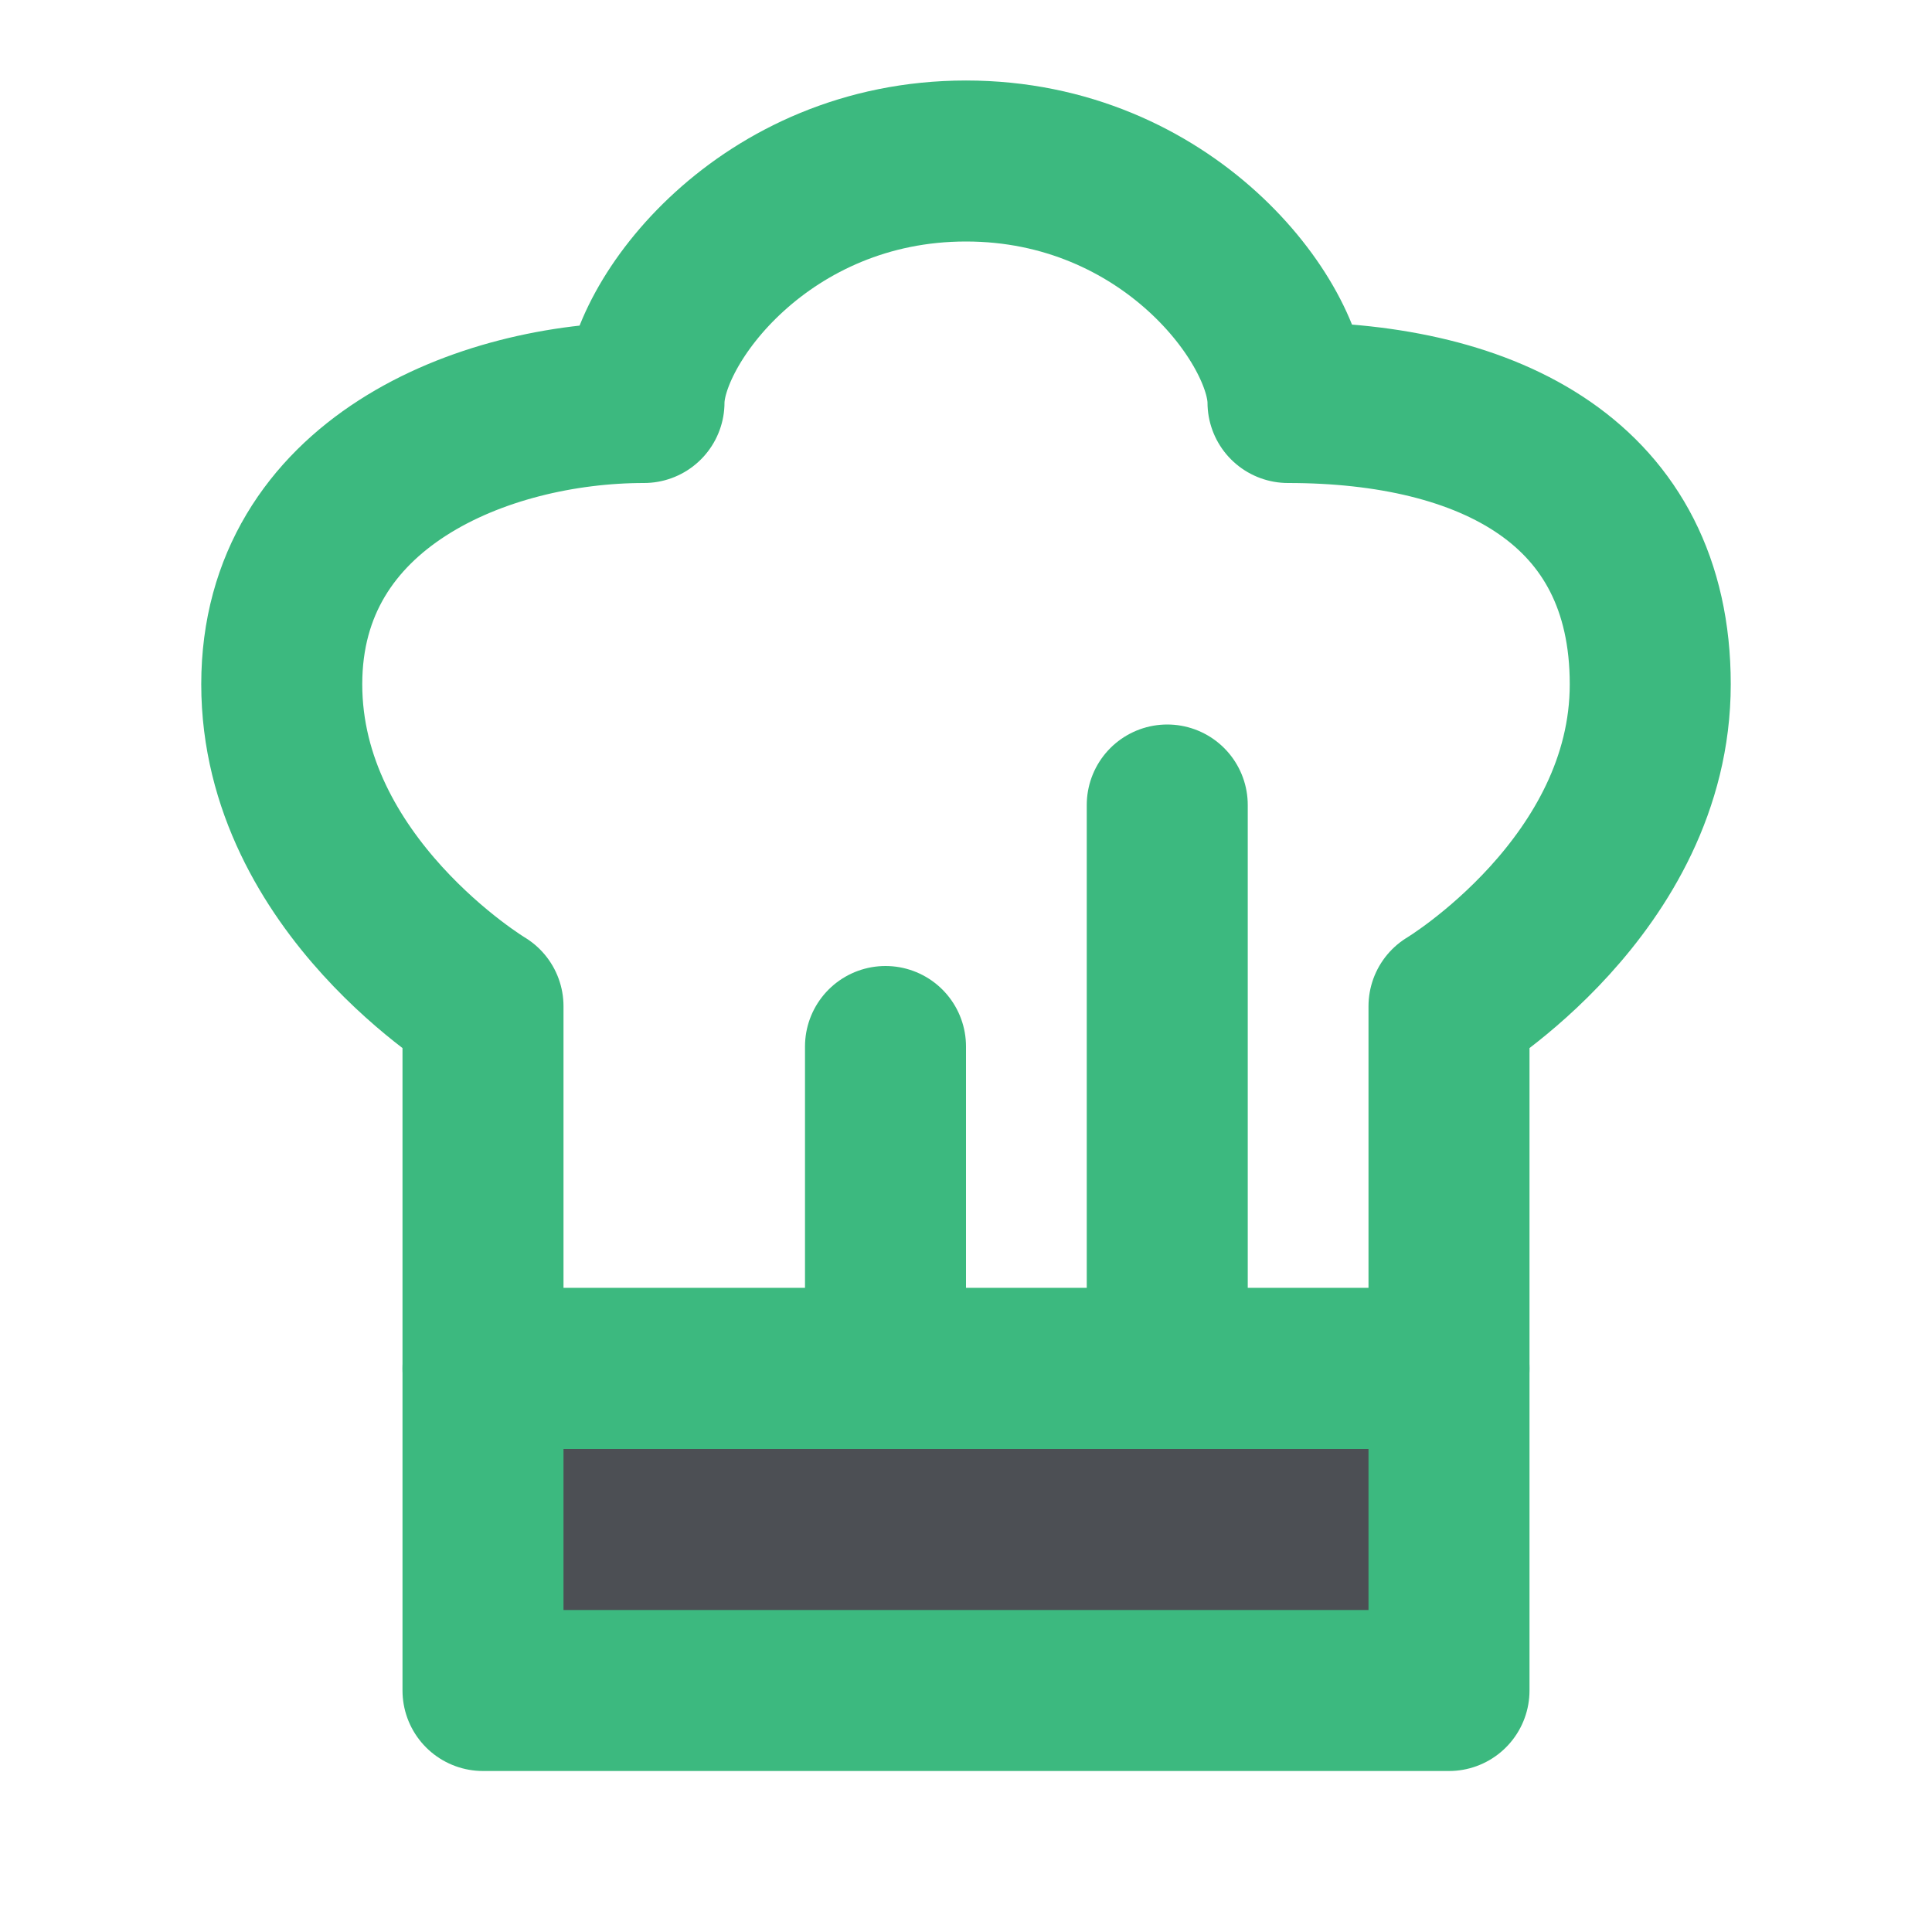 <!DOCTYPE svg PUBLIC "-//W3C//DTD SVG 1.1//EN" "http://www.w3.org/Graphics/SVG/1.1/DTD/svg11.dtd">
<!-- Uploaded to: SVG Repo, www.svgrepo.com, Transformed by: SVG Repo Mixer Tools -->
<svg width="800px" height="800px" viewBox="0 0 48 48" fill="none" xmlns="http://www.w3.org/2000/svg">
<g id="SVGRepo_bgCarrier" stroke-width="0"/>
<g id="SVGRepo_tracerCarrier" stroke-linecap="round" stroke-linejoin="round"/>
<g id="SVGRepo_iconCarrier"> <rect x="12" y="34" width="24" height="8" fill="#4C4F54" stroke="#3CB97F" stroke-width="4" stroke-linecap="round" stroke-linejoin="round"/> <path d="M29 34V20" stroke="#3CB97F" stroke-width="4" stroke-linecap="round" stroke-linejoin="round"/> <path d="M22 34V26" stroke="#3CB97F" stroke-width="4" stroke-linecap="round" stroke-linejoin="round"/> <path d="M12 25V34H36V25C36 25 41 22 41 17C41 12 37 10 32 10C32 8 29 4 24 4C19 4 16 8 16 10C12 10 7 12 7 17C7 22 12 25 12 25Z" stroke="#3CB97F" stroke-width="4" stroke-linecap="round" stroke-linejoin="round"/> </g>
</svg>